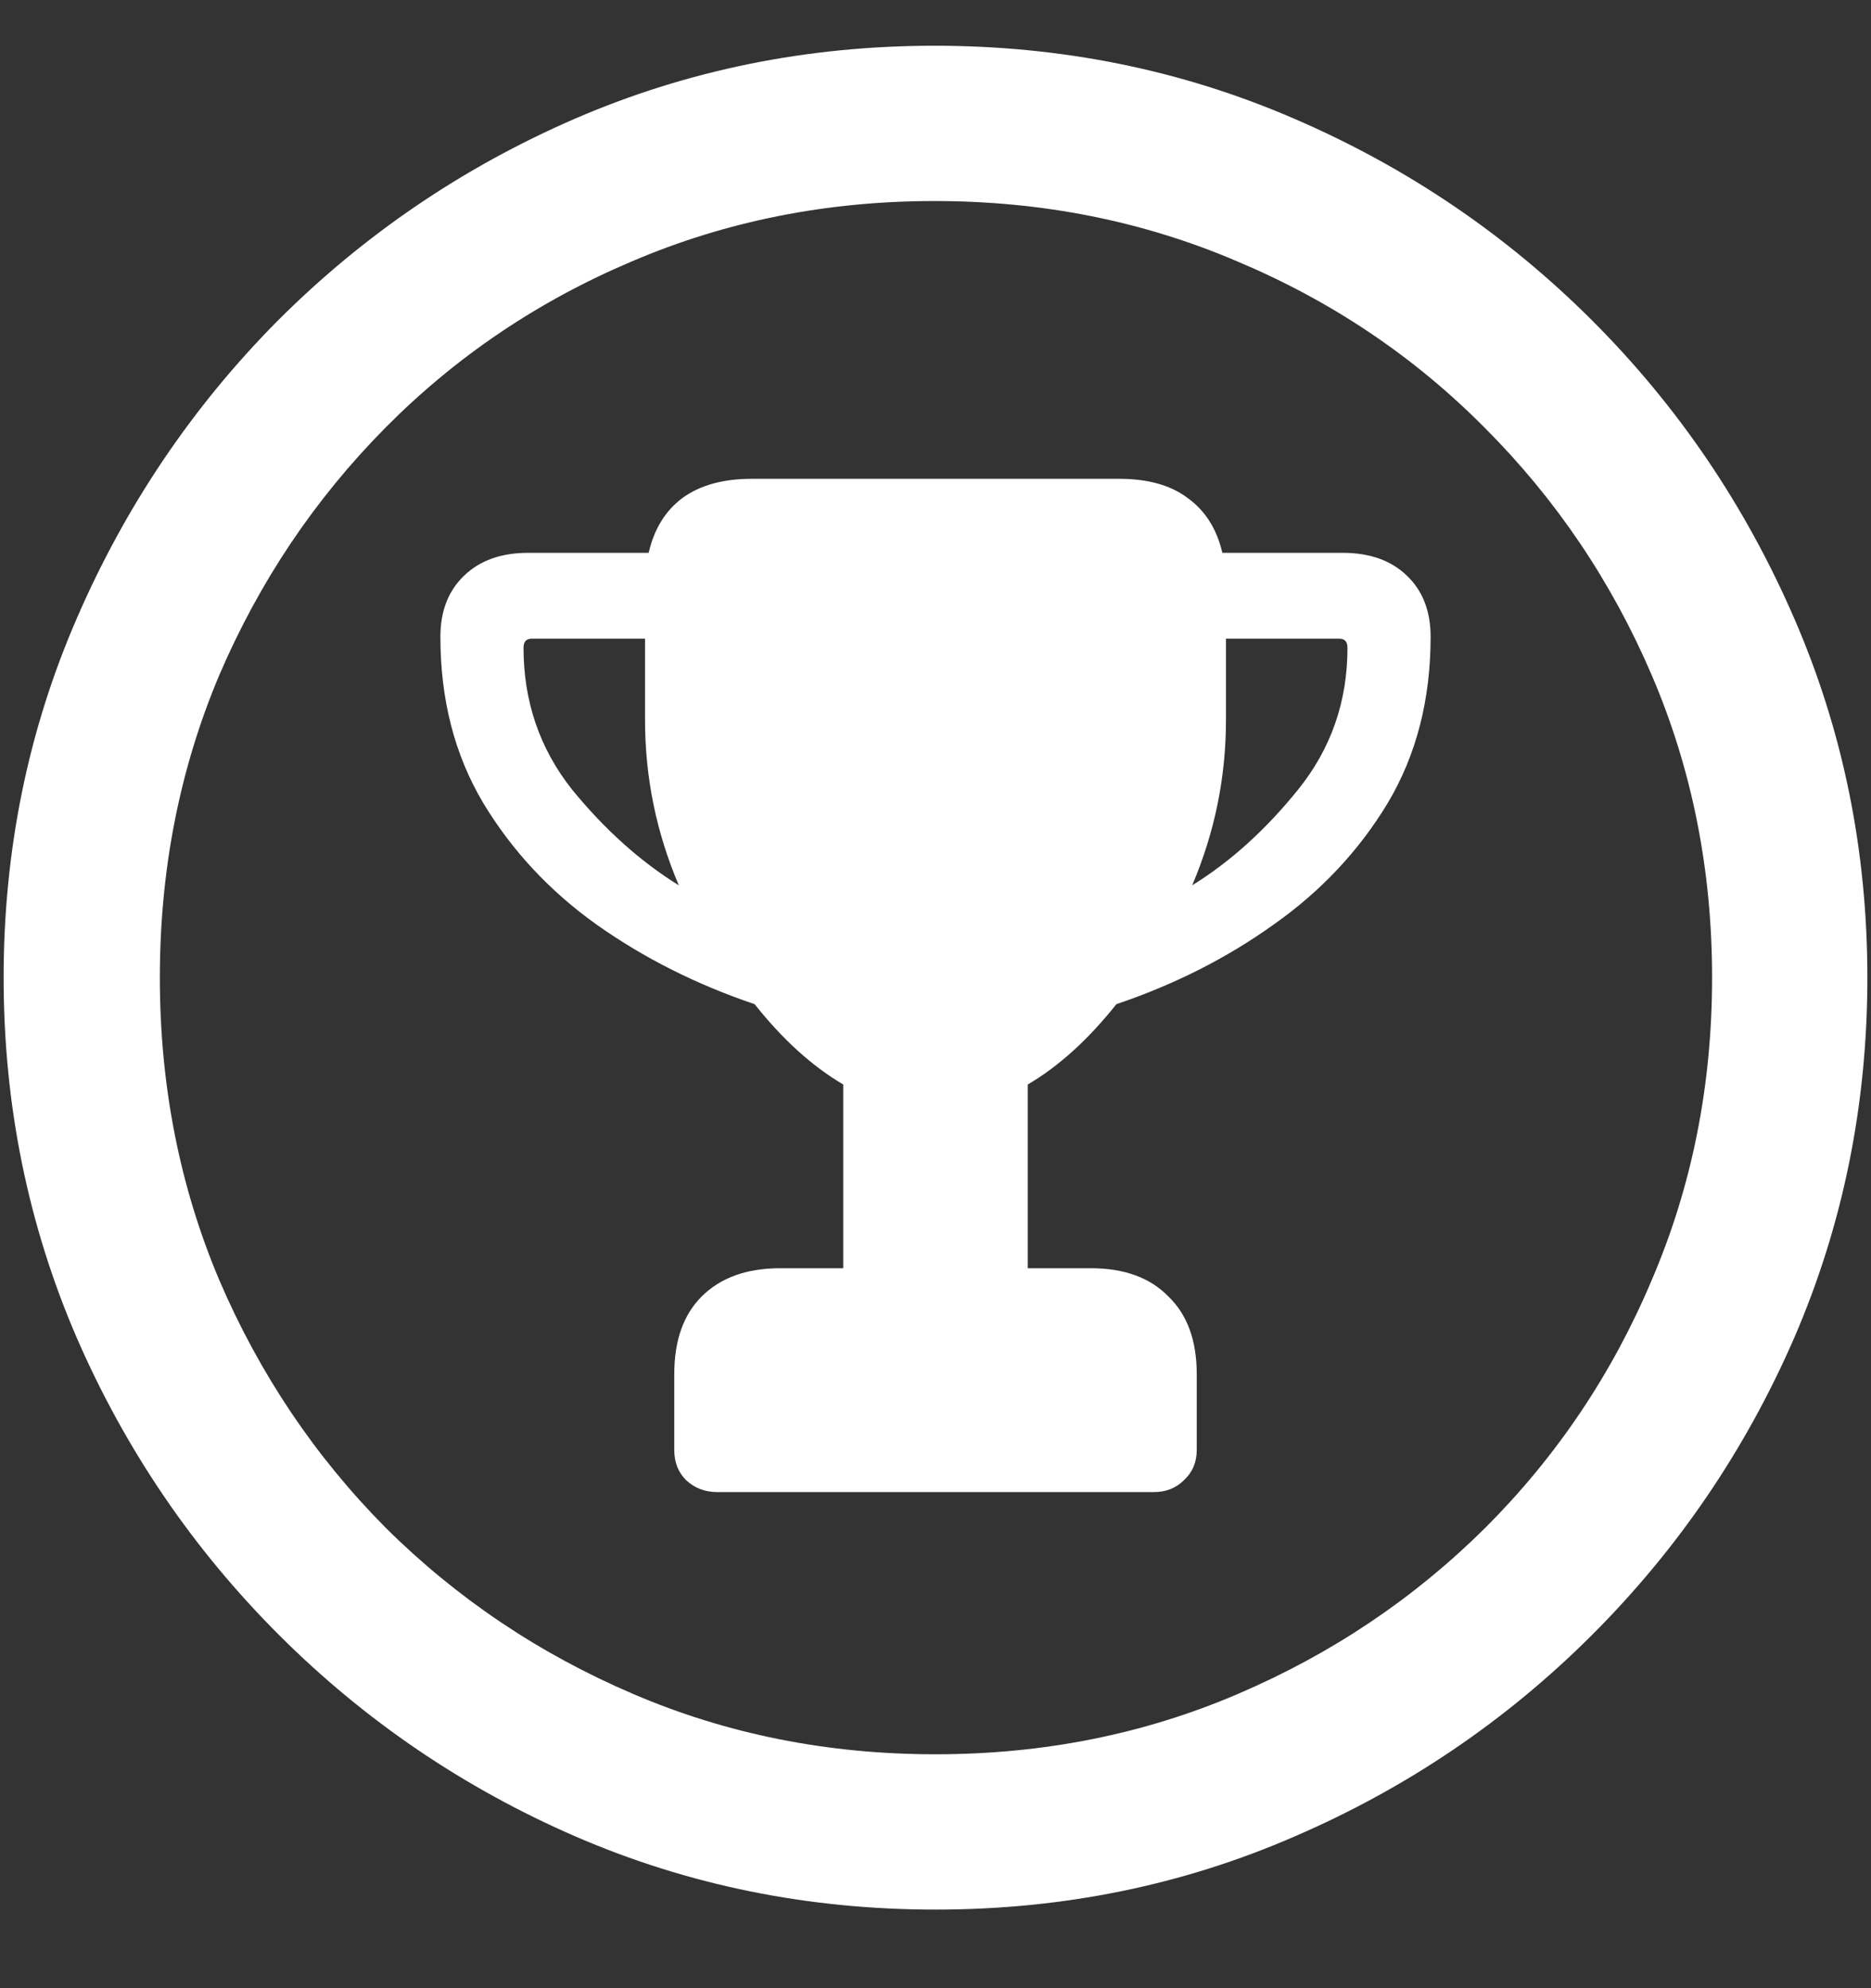 <svg width="16" height="17" viewBox="0 0 16 17" fill="none" xmlns="http://www.w3.org/2000/svg">
<rect x="0" y="0" width="16" height="17" fill="#333333" stroke="none"/>
<path d="M8 16.328C9.089 16.328 10.112 16.12 11.07 15.703C12.034 15.287 12.883 14.711 13.617 13.977C14.352 13.242 14.927 12.396 15.344 11.438C15.76 10.474 15.969 9.448 15.969 8.359C15.969 7.271 15.76 6.247 15.344 5.289C14.927 4.326 14.352 3.477 13.617 2.742C12.883 2.008 12.034 1.432 11.07 1.016C10.107 0.599 9.081 0.391 7.992 0.391C6.904 0.391 5.878 0.599 4.914 1.016C3.956 1.432 3.109 2.008 2.375 2.742C1.646 3.477 1.073 4.326 0.656 5.289C0.24 6.247 0.031 7.271 0.031 8.359C0.031 9.448 0.24 10.474 0.656 11.438C1.073 12.396 1.648 13.242 2.383 13.977C3.117 14.711 3.964 15.287 4.922 15.703C5.885 16.12 6.911 16.328 8 16.328ZM8 15C7.078 15 6.216 14.828 5.414 14.484C4.612 14.141 3.906 13.667 3.297 13.062C2.693 12.453 2.219 11.747 1.875 10.945C1.536 10.143 1.367 9.281 1.367 8.359C1.367 7.438 1.536 6.576 1.875 5.773C2.219 4.971 2.693 4.266 3.297 3.656C3.901 3.047 4.604 2.573 5.406 2.234C6.208 1.891 7.07 1.719 7.992 1.719C8.914 1.719 9.776 1.891 10.578 2.234C11.385 2.573 12.091 3.047 12.695 3.656C13.305 4.266 13.781 4.971 14.125 5.773C14.469 6.576 14.641 7.438 14.641 8.359C14.641 9.281 14.469 10.143 14.125 10.945C13.787 11.747 13.312 12.453 12.703 13.062C12.094 13.667 11.388 14.141 10.586 14.484C9.784 14.828 8.922 15 8 15ZM3.766 5.445C3.766 5.982 3.888 6.456 4.133 6.867C4.378 7.273 4.701 7.62 5.102 7.906C5.508 8.193 5.958 8.419 6.453 8.586C6.693 8.888 6.945 9.117 7.211 9.273V10.844H6.672C6.385 10.844 6.161 10.925 6 11.086C5.844 11.242 5.766 11.463 5.766 11.75V12.398C5.766 12.503 5.799 12.588 5.867 12.656C5.94 12.724 6.029 12.758 6.133 12.758H9.867C9.971 12.758 10.057 12.724 10.125 12.656C10.198 12.588 10.234 12.503 10.234 12.398V11.75C10.234 11.463 10.154 11.242 9.992 11.086C9.836 10.925 9.615 10.844 9.328 10.844H8.789V9.273C9.055 9.117 9.307 8.888 9.547 8.586C10.042 8.419 10.49 8.193 10.891 7.906C11.297 7.62 11.622 7.273 11.867 6.867C12.112 6.456 12.234 5.982 12.234 5.445C12.234 5.227 12.167 5.052 12.031 4.922C11.896 4.792 11.713 4.727 11.484 4.727H10.453C10.406 4.523 10.307 4.367 10.156 4.258C10.01 4.148 9.815 4.094 9.57 4.094H6.43C6.185 4.094 5.987 4.148 5.836 4.258C5.69 4.367 5.594 4.523 5.547 4.727H4.516C4.286 4.727 4.104 4.792 3.969 4.922C3.833 5.052 3.766 5.227 3.766 5.445ZM5.516 5.461V6.156C5.516 6.646 5.612 7.117 5.805 7.57C5.477 7.367 5.172 7.094 4.891 6.75C4.615 6.401 4.477 5.997 4.477 5.539C4.477 5.487 4.5 5.461 4.547 5.461H5.516ZM10.484 5.461H11.453C11.5 5.461 11.523 5.487 11.523 5.539C11.523 5.997 11.383 6.401 11.102 6.75C10.825 7.094 10.523 7.367 10.195 7.57C10.388 7.117 10.484 6.646 10.484 6.156V5.461Z" fill="white"/>
</svg>
